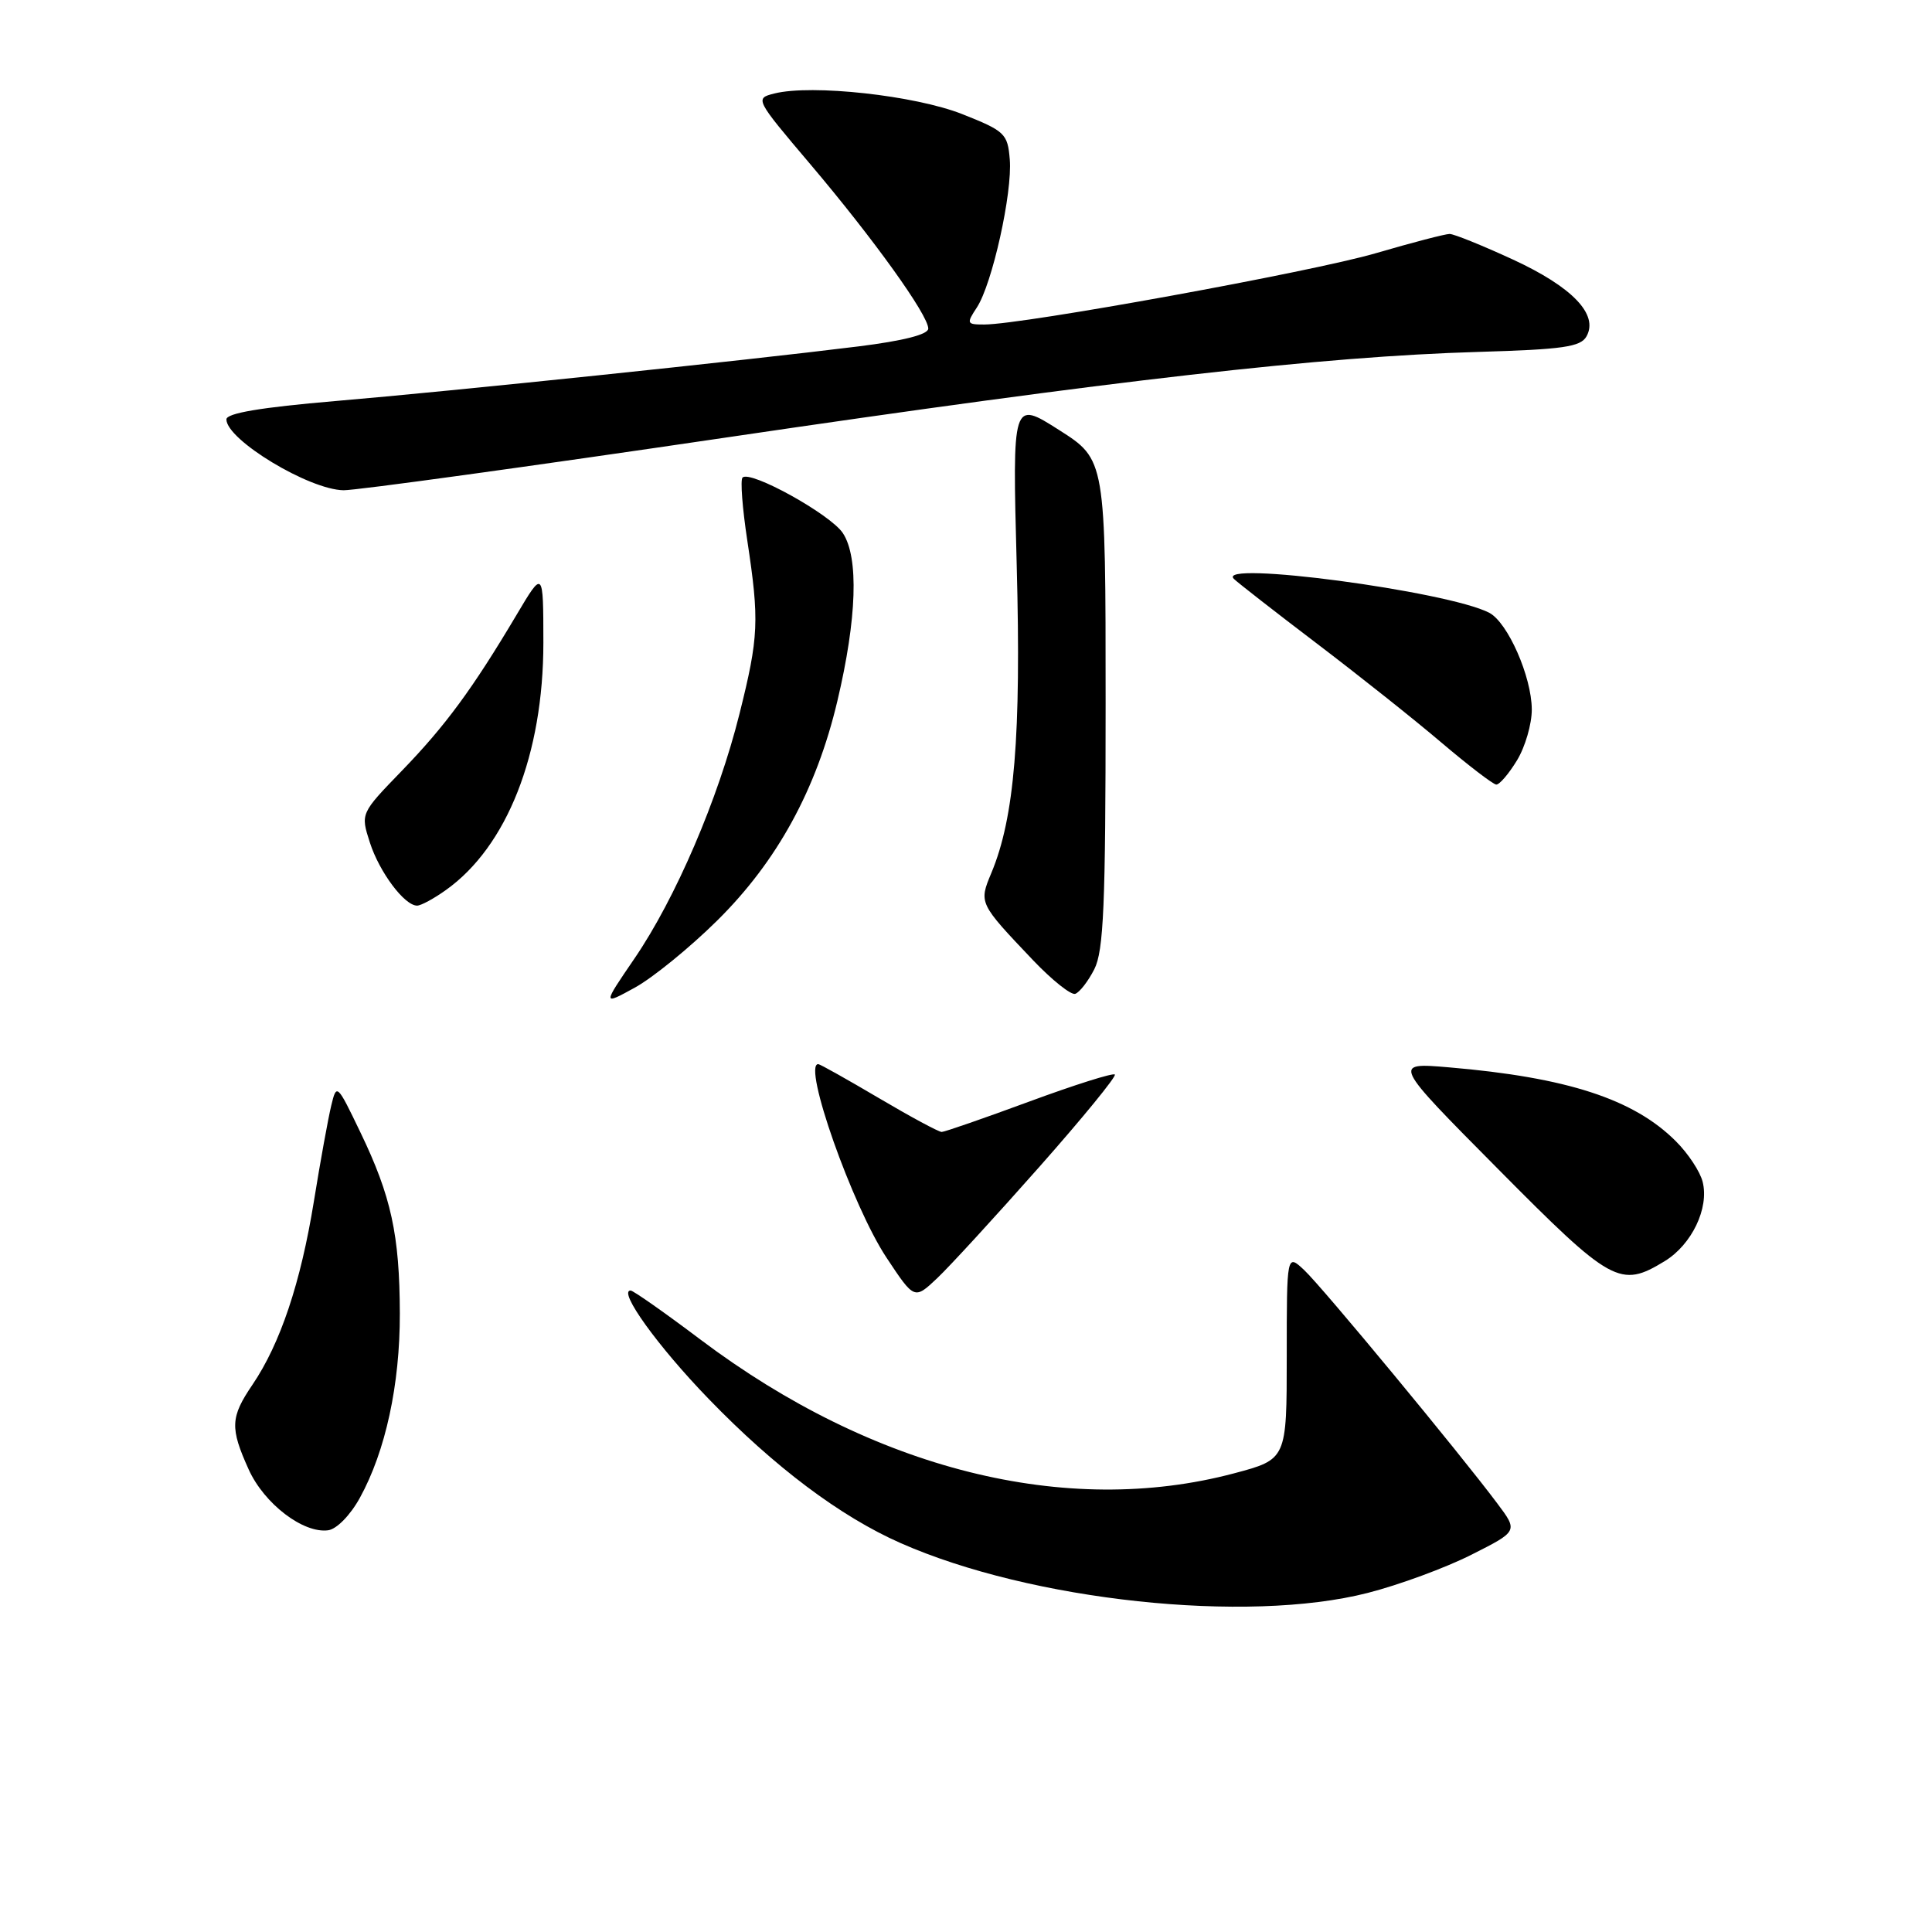 <?xml version="1.0" encoding="UTF-8" standalone="no"?>
<!DOCTYPE svg PUBLIC "-//W3C//DTD SVG 1.1//EN" "http://www.w3.org/Graphics/SVG/1.1/DTD/svg11.dtd" >
<svg xmlns="http://www.w3.org/2000/svg" xmlns:xlink="http://www.w3.org/1999/xlink" version="1.1" viewBox="0 0 256 256">
 <g >
 <path fill="currentColor"
d=" M 181.23 211.07 C 185.39 210.01 191.57 207.73 194.97 206.01 C 201.16 202.89 201.16 202.89 198.39 199.20 C 193.41 192.54 175.22 170.55 172.83 168.31 C 170.50 166.12 170.50 166.12 170.50 179.74 C 170.50 193.37 170.50 193.37 163.50 195.23 C 141.26 201.13 115.71 194.73 92.84 177.52 C 88.08 173.93 83.90 171.00 83.56 171.00 C 81.84 171.00 87.16 178.40 93.90 185.36 C 102.63 194.39 111.35 200.94 119.30 204.45 C 136.61 212.11 165.21 215.17 181.23 211.07 Z  M 47.69 198.46 C 51.09 192.28 53.00 183.46 52.98 174.04 C 52.95 163.62 51.84 158.52 47.75 150.03 C 44.66 143.60 44.60 143.54 43.89 146.50 C 43.49 148.15 42.45 153.86 41.59 159.19 C 39.84 169.99 37.14 178.04 33.46 183.47 C 30.52 187.80 30.46 189.20 32.96 194.73 C 35.02 199.27 40.19 203.21 43.48 202.77 C 44.61 202.62 46.43 200.76 47.69 198.46 Z  M 137.68 154.66 C 143.44 148.15 147.96 142.62 147.72 142.38 C 147.48 142.14 142.38 143.75 136.39 145.96 C 130.40 148.17 125.18 149.98 124.78 149.99 C 124.38 149.99 120.63 147.97 116.45 145.50 C 112.26 143.03 108.65 141.00 108.42 141.00 C 106.30 141.00 112.96 159.86 117.47 166.65 C 121.16 172.22 121.16 172.22 124.19 169.36 C 125.85 167.79 131.92 161.17 137.68 154.66 Z  M 220.58 167.11 C 224.17 164.92 226.49 160.08 225.61 156.60 C 225.28 155.25 223.68 152.83 222.06 151.22 C 216.49 145.64 207.65 142.76 192.00 141.43 C 184.50 140.79 184.50 140.79 198.49 154.89 C 213.56 170.10 214.68 170.71 220.58 167.11 Z  M 95.01 122.00 C 102.97 114.14 108.18 104.63 110.96 92.87 C 113.54 81.98 113.81 73.88 111.69 70.65 C 110.06 68.16 99.40 62.26 98.39 63.28 C 98.08 63.58 98.37 67.34 99.02 71.62 C 100.63 82.26 100.54 84.38 97.98 94.61 C 95.16 105.89 89.52 119.03 84.07 127.01 C 79.83 133.22 79.83 133.22 84.13 130.86 C 86.49 129.56 91.39 125.58 95.01 122.00 Z  M 145.00 128.43 C 146.24 126.00 146.50 119.94 146.50 93.20 C 146.50 60.90 146.50 60.90 140.32 56.97 C 134.14 53.04 134.14 53.04 134.72 74.92 C 135.32 97.49 134.43 108.33 131.36 115.67 C 129.69 119.67 129.70 119.67 136.91 127.26 C 139.41 129.88 141.91 131.87 142.47 131.69 C 143.04 131.50 144.18 130.04 145.00 128.43 Z  M 59.09 117.93 C 67.18 112.17 72.00 99.94 72.00 85.16 C 71.99 75.50 71.99 75.50 68.43 81.50 C 62.61 91.29 59.02 96.17 53.24 102.14 C 47.77 107.79 47.77 107.79 49.01 111.64 C 50.27 115.56 53.59 120.00 55.27 120.00 C 55.78 120.00 57.50 119.07 59.09 117.93 Z  M 201.01 100.75 C 202.10 98.96 202.98 95.92 202.97 94.00 C 202.95 89.66 199.79 82.49 197.34 81.20 C 191.87 78.34 160.94 74.23 163.50 76.71 C 164.05 77.24 169.00 81.10 174.50 85.28 C 180.00 89.46 187.43 95.36 191.00 98.40 C 194.57 101.43 197.84 103.93 198.26 103.96 C 198.69 103.98 199.92 102.54 201.01 100.75 Z  M 96.03 58.00 C 147.87 50.35 175.27 47.23 195.89 46.63 C 207.11 46.30 209.44 45.97 210.22 44.57 C 211.84 41.67 208.35 38.03 200.47 34.39 C 196.43 32.53 192.66 31.00 192.08 31.00 C 191.50 31.00 187.09 32.15 182.27 33.56 C 173.85 36.02 135.53 43.00 130.42 43.00 C 128.09 43.00 128.03 42.88 129.44 40.74 C 131.48 37.62 134.17 25.52 133.80 21.12 C 133.52 17.71 133.16 17.36 127.50 15.12 C 121.26 12.65 107.54 11.14 102.60 12.39 C 100.01 13.04 100.05 13.12 107.38 21.77 C 115.79 31.70 123.00 41.75 123.00 43.54 C 123.00 44.32 119.69 45.16 113.75 45.90 C 98.60 47.79 59.92 51.83 44.44 53.14 C 34.57 53.98 30.00 54.75 30.00 55.57 C 30.00 58.27 40.95 64.90 45.53 64.96 C 47.19 64.98 69.92 61.85 96.03 58.00 Z "/>
</g>
</svg>